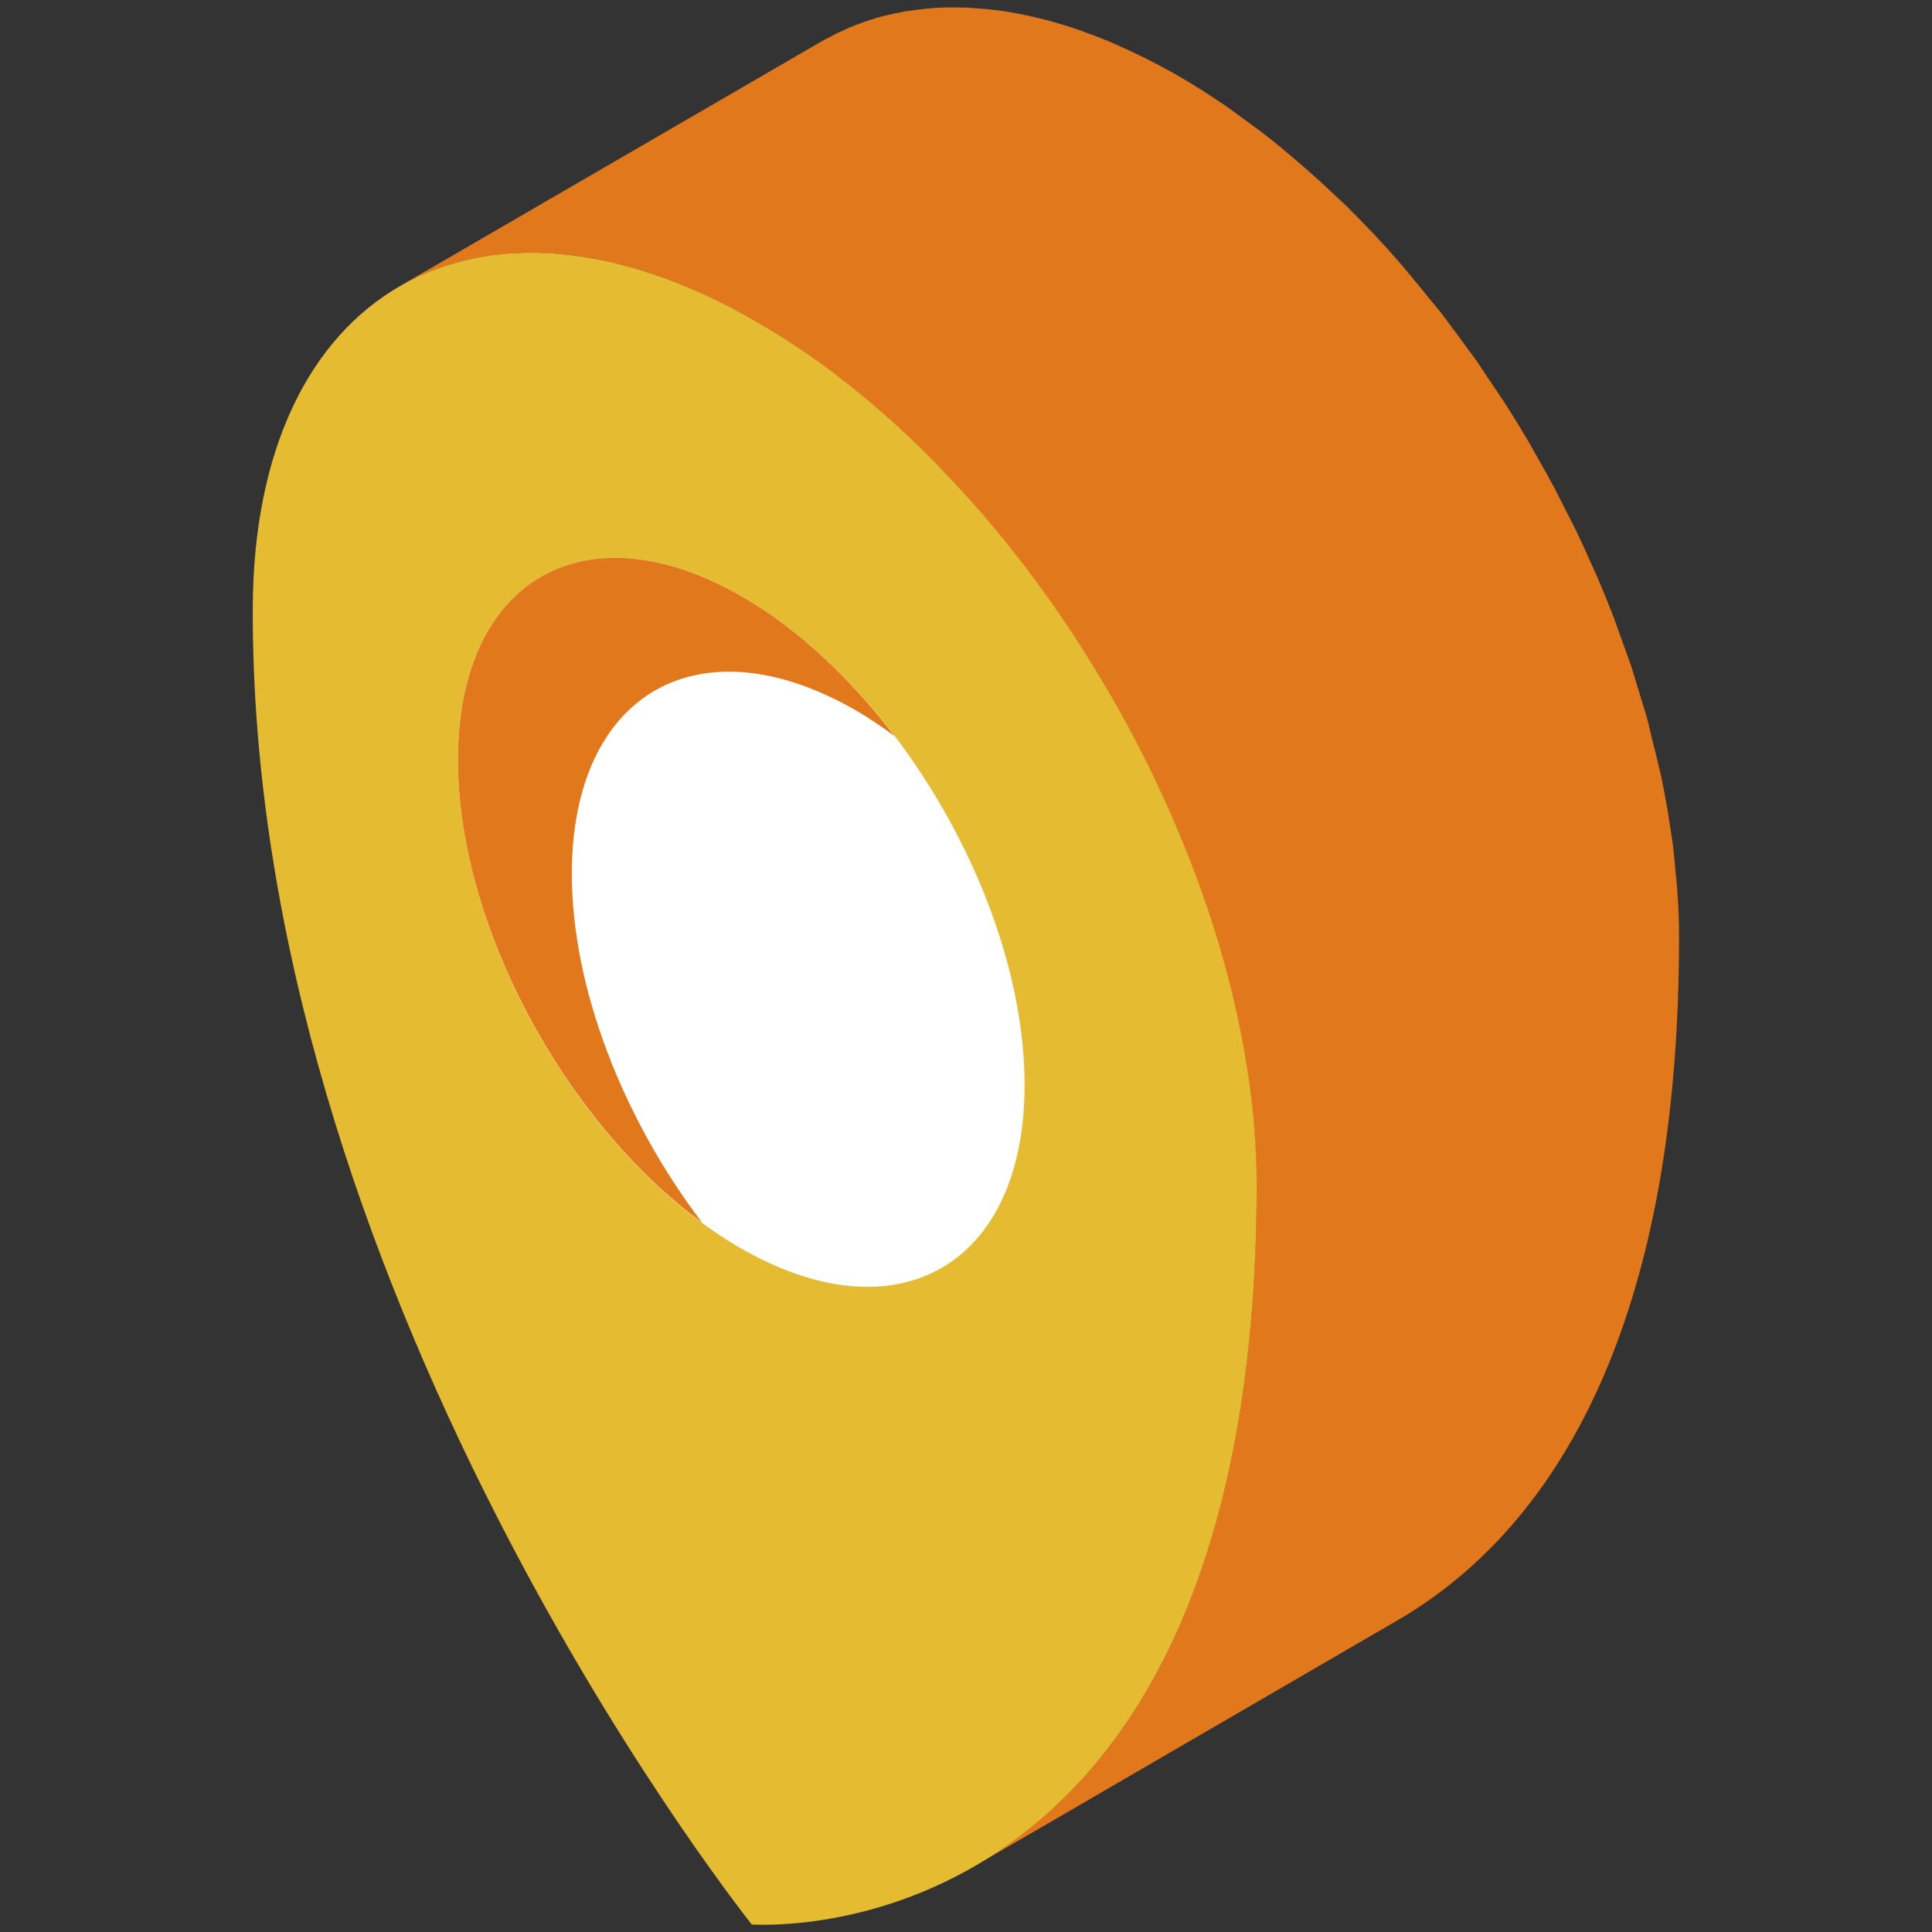 <?xml version="1.0" encoding="utf-8"?>
<!-- Generator: Adobe Illustrator 23.0.1, SVG Export Plug-In . SVG Version: 6.00 Build 0)  -->
<svg version="1.1" id="Camada_1" xmlns="http://www.w3.org/2000/svg" xmlns:xlink="http://www.w3.org/1999/xlink" x="0px" y="0px"
	 viewBox="0 0 400 400" style="enable-background:new 0 0 400 400;" xml:space="preserve">
<rect x="0" y="0" width="400" height="400" fill="#333333" stroke="none"/>
<style type="text/css">
	.st0{fill:#CD350C;}
	.st1{fill:#FFFFFF;}
	.st2{fill:#D7D7D7;}
	.st3{fill:#6E2108;}
	.st4{fill:#3E1605;}
	.st5{enable-background:new    ;}
	.st6{fill:#E1781C;}
	.st7{fill:#E4BB31;}
	.st8{fill:#5A969B;}
	.st9{fill:#9AD6D8;}
	.st10{fill:#E2AF0E;}
	.st11{fill:url(#XMLID_18_);}
	.st12{fill:#F2C724;}
	.st13{fill:#E0AD0B;}
	.st14{opacity:0.5;fill:url(#XMLID_19_);}
	.st15{fill:url(#XMLID_20_);}
	.st16{opacity:0.5;fill:url(#XMLID_21_);}
	.st17{fill:url(#XMLID_22_);}
	.st18{opacity:0.5;fill:url(#XMLID_23_);}
	.st19{fill:url(#XMLID_24_);}
</style>
<g>
	<g>
		<g class="st5">
			<path class="st6" d="M347.21,183.66c-0.09-1.22-0.24-2.44-0.36-3.67c-0.17-1.72-0.28-3.44-0.51-5.17
				c-0.17-1.29-0.39-2.59-0.59-3.88c-0.09-0.6-0.17-1.19-0.27-1.79c-0.47-2.9-1-5.81-1.62-8.73c-0.13-0.62-0.32-1.24-0.45-1.85
				c-0.39-1.77-0.86-3.54-1.3-5.32c-0.4-1.58-0.72-3.16-1.16-4.75c-0.25-0.89-0.55-1.77-0.81-2.66c-0.42-1.43-0.86-2.86-1.31-4.29
				c-0.38-1.21-0.71-2.43-1.11-3.64c-0.52-1.57-1.12-3.12-1.68-4.68c-0.41-1.14-0.8-2.28-1.22-3.41c-0.21-0.57-0.4-1.14-0.61-1.71
				c-1.2-3.12-2.47-6.23-3.81-9.32c-0.05-0.13-0.12-0.25-0.17-0.38c-0.19-0.44-0.4-0.87-0.6-1.3c-1.09-2.46-2.19-4.91-3.36-7.34
				c-0.44-0.92-0.93-1.82-1.39-2.73c-0.52-1.04-1.04-2.08-1.58-3.11c-0.51-0.99-0.99-2-1.52-2.99c-1.14-2.14-2.34-4.25-3.54-6.36
				c-0.34-0.6-0.66-1.21-1.01-1.81c-0.11-0.19-0.21-0.39-0.33-0.58c-1.73-2.97-3.52-5.9-5.37-8.79c-0.27-0.43-0.57-0.84-0.85-1.26
				c-0.66-1.02-1.35-2.01-2.02-3.01c-1.05-1.57-2.07-3.17-3.16-4.71c-0.64-0.92-1.34-1.79-1.99-2.7c-0.95-1.32-1.91-2.62-2.89-3.91
				c-0.69-0.91-1.34-1.86-2.04-2.76c-0.86-1.11-1.78-2.14-2.65-3.23c-1.33-1.66-2.67-3.3-4.04-4.92c-0.59-0.7-1.15-1.44-1.75-2.13
				c-1.85-2.12-3.73-4.2-5.63-6.23c-0.04-0.04-0.07-0.07-0.11-0.11c-1.85-1.96-3.72-3.88-5.61-5.76c-0.72-0.71-1.47-1.36-2.2-2.05
				c-1.16-1.11-2.33-2.19-3.51-3.27c-1.94-1.77-3.9-3.47-5.88-5.14c-1.18-0.99-2.35-1.98-3.55-2.94c-2.15-1.72-4.34-3.34-6.54-4.92
				c-1.05-0.76-2.08-1.56-3.14-2.28c-3.26-2.24-6.56-4.37-9.91-6.3c-2.21-1.28-4.4-2.43-6.58-3.54c-0.63-0.32-1.26-0.62-1.88-0.92
				c-1.66-0.8-3.31-1.56-4.94-2.26c-0.38-0.16-0.76-0.36-1.13-0.52c-0.21-0.09-0.41-0.15-0.61-0.23c-1.53-0.63-3.05-1.2-4.56-1.74
				c-0.39-0.14-0.79-0.3-1.17-0.43c-1.89-0.65-3.75-1.22-5.6-1.73c-0.09-0.03-0.19-0.06-0.29-0.09c-0.99-0.27-1.96-0.48-2.93-0.71
				c-0.51-0.12-1.03-0.26-1.53-0.37c-1.57-0.34-3.13-0.63-4.67-0.87c-0.01,0-0.01,0-0.02,0c-2.36-0.36-4.66-0.57-6.94-0.7
				c-0.26-0.01-0.53-0.07-0.79-0.08c-0.2-0.01-0.39,0.01-0.59,0c-2.04-0.07-4.05-0.07-6.02,0.05c-0.09,0-0.18,0-0.27,0
				c-0.26,0.02-0.5,0.07-0.75,0.09c-1.59,0.12-3.16,0.31-4.7,0.55c-0.27,0.04-0.56,0.05-0.83,0.1c-0.21,0.04-0.4,0.1-0.61,0.14
				c-1.76,0.33-3.5,0.71-5.19,1.2c-0.01,0-0.03,0.01-0.04,0.01c-0.07,0.02-0.13,0.05-0.19,0.07c-1.6,0.47-3.15,1.03-4.68,1.65
				c-0.2,0.08-0.42,0.13-0.62,0.22c-0.25,0.1-0.47,0.24-0.72,0.35c-1.31,0.57-2.58,1.19-3.83,1.87c-0.22,0.12-0.45,0.21-0.67,0.33
				c-0.19,0.11-0.38,0.22-0.57,0.33L82.64,59.33c0.4-0.23,0.83-0.43,1.24-0.65c1.25-0.68,2.53-1.3,3.83-1.87
				c0.44-0.19,0.88-0.39,1.33-0.57c1.53-0.62,3.08-1.18,4.68-1.65c0.08-0.02,0.15-0.05,0.22-0.08c1.69-0.49,3.43-0.87,5.19-1.2
				c0.48-0.09,0.96-0.16,1.44-0.24c1.54-0.24,3.1-0.43,4.7-0.55c0.34-0.03,0.68-0.07,1.02-0.09c1.97-0.12,3.98-0.12,6.02-0.05
				c0.46,0.02,0.92,0.05,1.38,0.07c2.28,0.13,4.58,0.33,6.94,0.7c1.55,0.24,3.11,0.53,4.69,0.87c0.51,0.11,1.02,0.25,1.53,0.37
				c1.07,0.25,2.14,0.5,3.22,0.8c1.85,0.51,3.71,1.08,5.6,1.73c0.39,0.13,0.78,0.3,1.17,0.43c1.51,0.54,3.03,1.11,4.56,1.74
				c0.58,0.24,1.16,0.5,1.75,0.75c1.64,0.7,3.28,1.45,4.94,2.26c0.63,0.3,1.25,0.6,1.88,0.92c2.18,1.1,4.37,2.26,6.58,3.53
				c3.35,1.93,6.65,4.06,9.91,6.3c1.06,0.73,2.1,1.53,3.15,2.29c2.2,1.59,4.38,3.2,6.53,4.92c1.2,0.95,2.38,1.95,3.56,2.94
				c1.98,1.66,3.94,3.37,5.87,5.13c1.18,1.08,2.35,2.16,3.52,3.28c2.64,2.53,5.26,5.09,7.8,7.79c0.04,0.04,0.08,0.08,0.12,0.13
				c2.52,2.69,4.96,5.51,7.37,8.35c1.37,1.62,2.71,3.27,4.05,4.93c1.58,1.97,3.15,3.95,4.68,5.98c0.98,1.3,1.94,2.6,2.89,3.92
				c1.76,2.43,3.47,4.91,5.15,7.41c0.67,1.01,1.36,2,2.02,3.01c2.26,3.49,4.45,7.03,6.54,10.64c0.35,0.6,0.67,1.21,1.01,1.81
				c1.75,3.08,3.44,6.2,5.06,9.34c0.53,1.04,1.06,2.08,1.58,3.12c1.65,3.32,3.24,6.67,4.73,10.05c0.2,0.44,0.41,0.88,0.61,1.33
				c1.65,3.78,3.16,7.59,4.6,11.41c0.43,1.14,0.82,2.28,1.23,3.42c0.99,2.76,1.91,5.53,2.79,8.31c0.45,1.43,0.89,2.87,1.31,4.3
				c0.72,2.47,1.35,4.93,1.97,7.4c0.45,1.77,0.91,3.55,1.3,5.32c0.79,3.54,1.5,7.07,2.07,10.58c0.1,0.6,0.18,1.2,0.27,1.8
				c0.46,3.04,0.8,6.05,1.09,9.05c0.12,1.22,0.27,2.45,0.36,3.67c0.29,3.87,0.47,7.71,0.46,11.49
				c-0.25,86.59-30.38,124.11-58.26,140.32l87.48-50.84c27.88-16.2,58.02-53.73,58.26-140.32
				C347.68,191.36,347.5,187.52,347.21,183.66z"/>
			<g>
				<path class="st7" d="M156.58,66.57C99.2,33.44,52.51,60.04,52.33,125.98c-0.4,139.55,98.13,265.82,103.31,272.47
					c5.2,0.23,104.1,4.68,104.55-152.46C260.37,180.05,213.99,99.71,156.58,66.57z"/>
			</g>
		</g>
	</g>
	<g class="st5">
		<g>
			<path class="st1" d="M153.66,123.52c32.41,18.71,58.58,64.07,58.47,101.32c-0.11,37.21-26.44,52.26-58.86,33.54
				C120.86,239.67,94.7,194.31,94.8,157.1C94.91,119.86,121.25,104.81,153.66,123.52z"/>
		</g>
	</g>
	<path class="st6" d="M118.39,180.69c0.11-37.25,26.44-52.3,58.86-33.58c2.7,1.56,5.33,3.36,7.93,5.27
		c-9.09-11.96-19.89-22.14-31.51-28.85c-32.41-18.72-58.75-3.67-58.86,33.58c-0.1,34.11,21.91,75.01,50.54,96.01
		C129.09,231.73,118.32,204.55,118.39,180.69z"/>
</g>
</svg>
